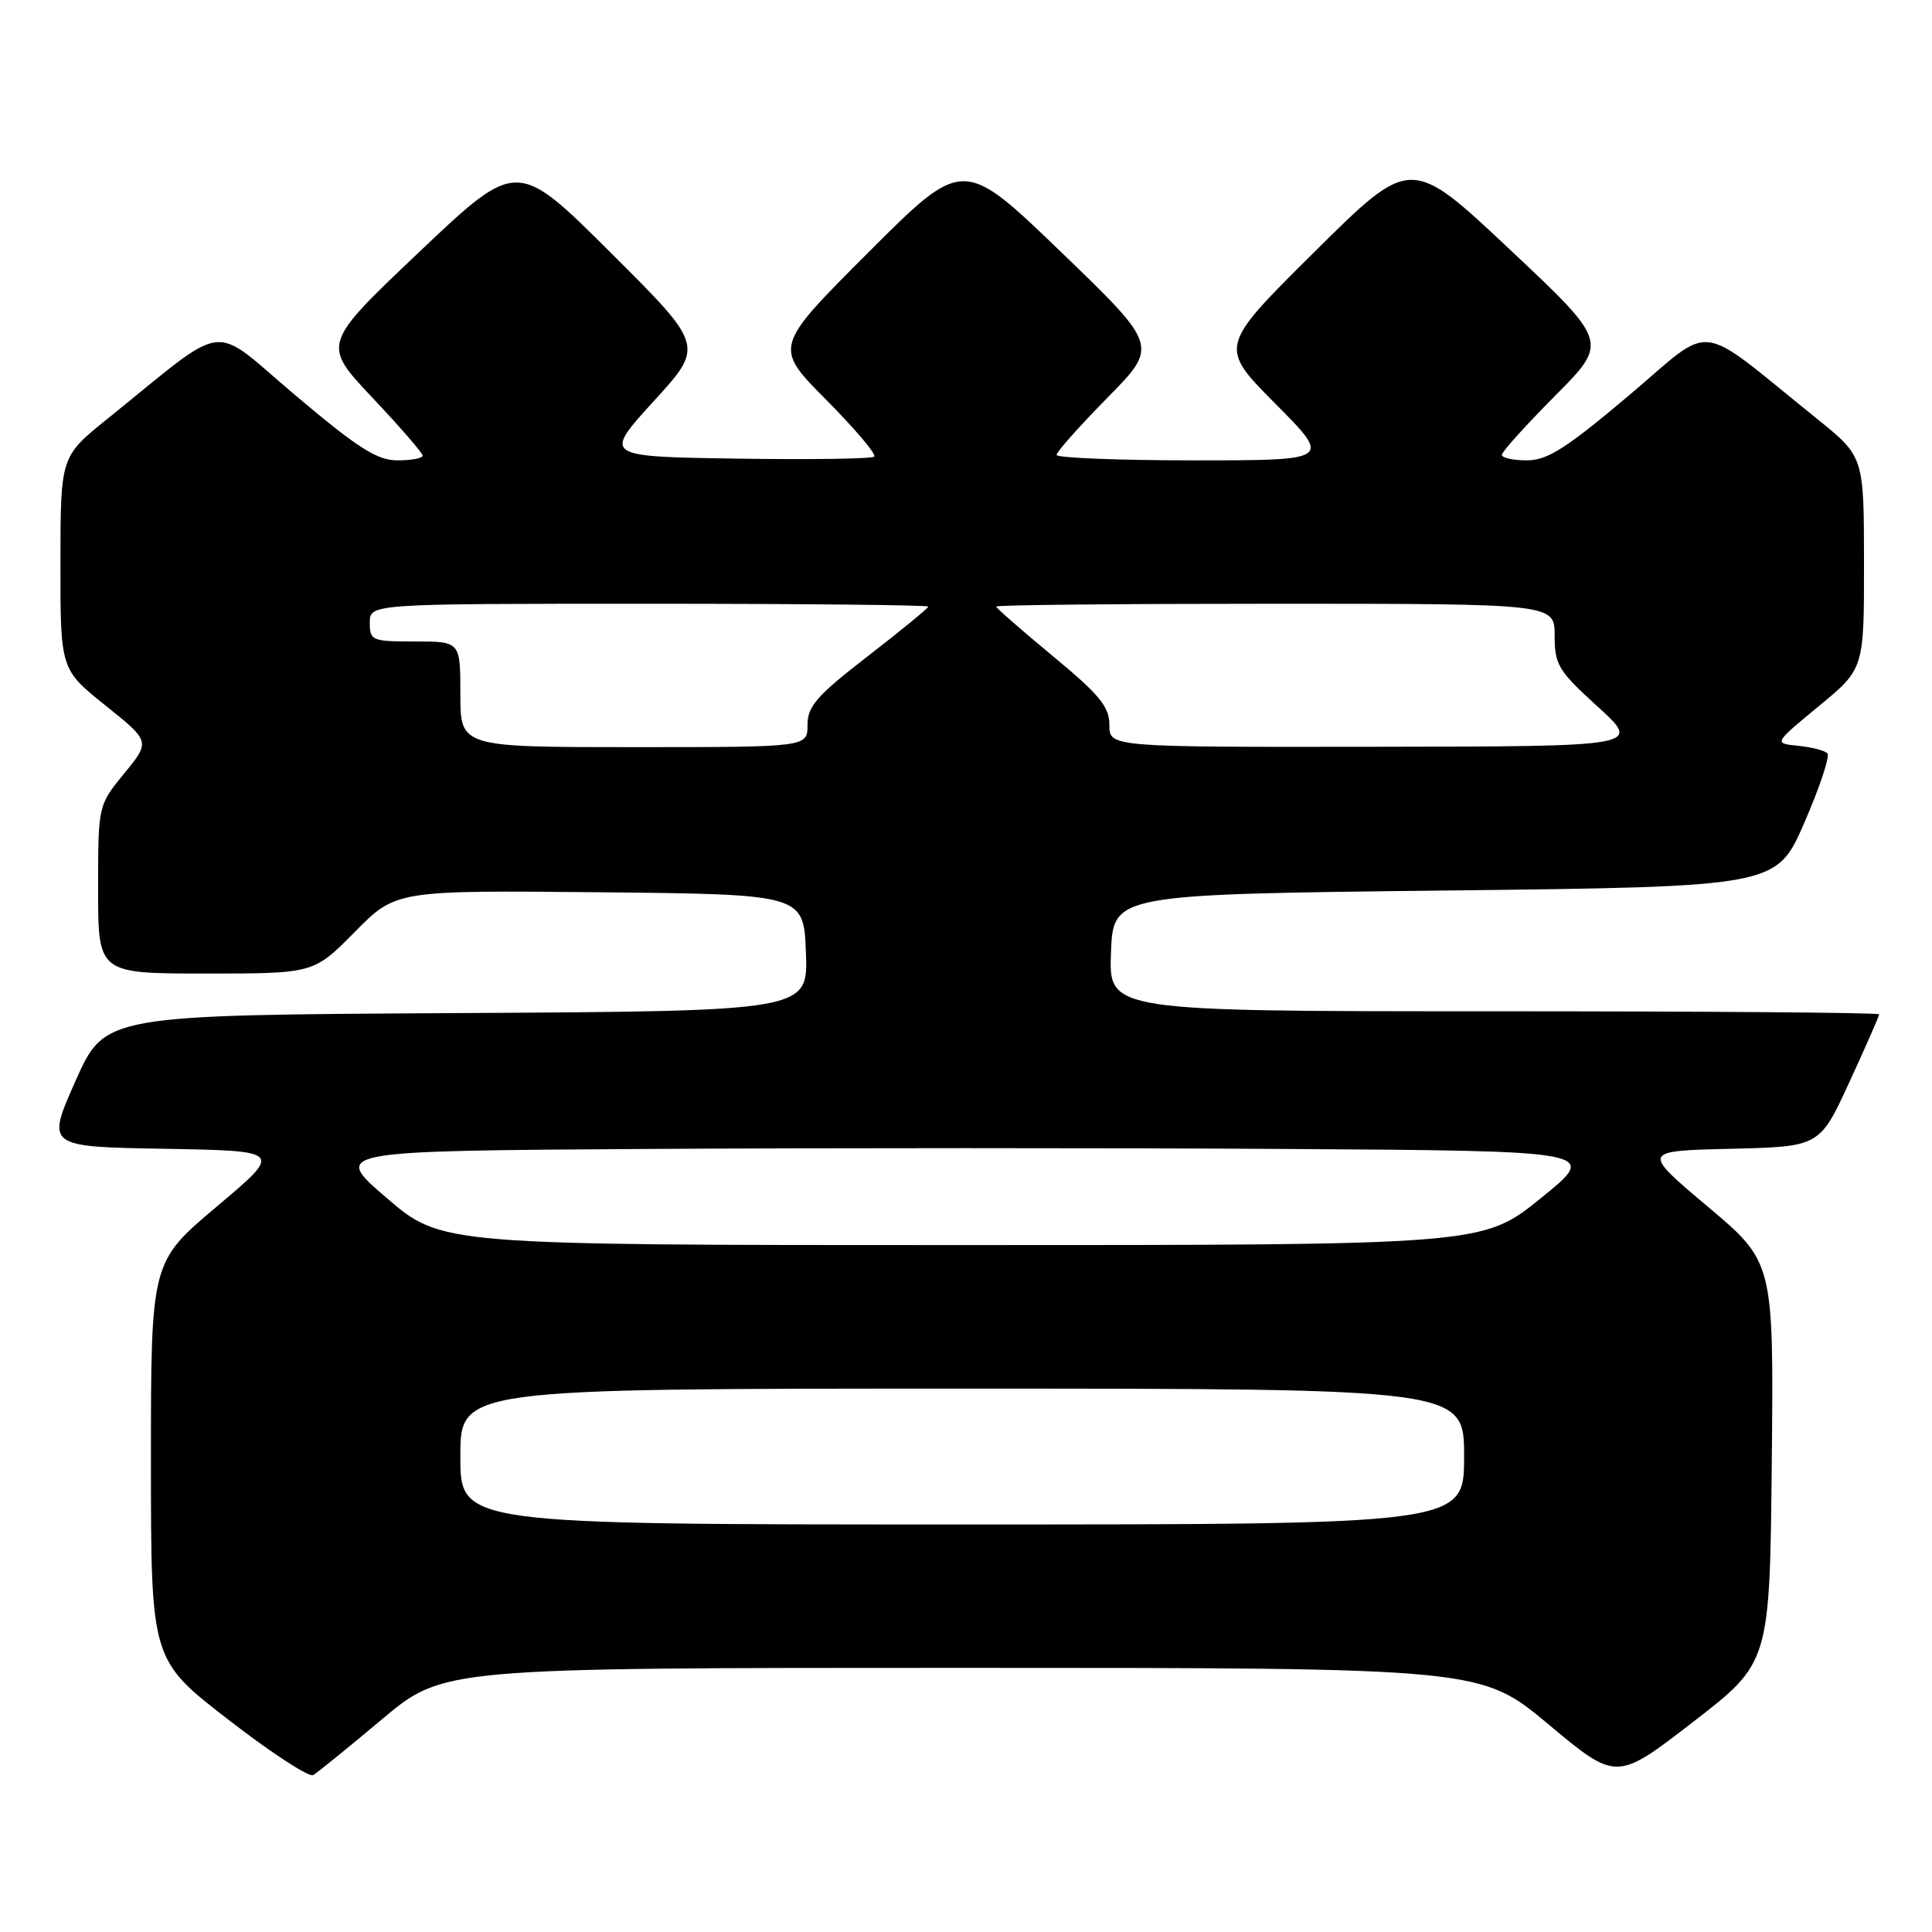 <?xml version="1.0" encoding="UTF-8" standalone="no"?>
<!DOCTYPE svg PUBLIC "-//W3C//DTD SVG 1.1//EN" "http://www.w3.org/Graphics/SVG/1.1/DTD/svg11.dtd" >
<svg xmlns="http://www.w3.org/2000/svg" xmlns:xlink="http://www.w3.org/1999/xlink" version="1.1" viewBox="0 0 256 256">
 <g >
 <path fill="currentColor"
d=" M 50.62 227.81 C 58.74 221.00 58.74 221.00 127.47 221.00 C 196.21 221.00 196.21 221.00 205.20 228.50 C 214.19 236.01 214.19 236.01 224.35 228.16 C 234.50 220.32 234.50 220.32 234.77 193.78 C 235.03 167.24 235.03 167.24 226.27 159.87 C 217.52 152.50 217.52 152.50 229.32 152.22 C 241.12 151.94 241.12 151.94 245.06 143.37 C 247.23 138.66 249.00 134.62 249.00 134.40 C 249.00 134.18 226.03 134.00 197.96 134.00 C 146.92 134.00 146.92 134.00 147.21 126.25 C 147.50 118.50 147.50 118.50 191.45 118.00 C 235.39 117.50 235.39 117.50 239.09 109.00 C 241.12 104.33 242.50 100.19 242.14 99.82 C 241.79 99.45 240.04 99.00 238.26 98.82 C 235.02 98.50 235.02 98.50 241.01 93.56 C 247.00 88.63 247.00 88.63 246.99 74.56 C 246.98 60.50 246.98 60.50 240.77 55.50 C 224.41 42.32 227.34 42.69 215.85 52.39 C 207.51 59.43 205.03 61.00 202.32 61.00 C 200.49 61.00 199.00 60.67 199.00 60.27 C 199.00 59.87 202.18 56.35 206.06 52.44 C 213.12 45.34 213.12 45.34 200.03 33.03 C 186.94 20.72 186.94 20.72 174.22 33.33 C 161.50 45.94 161.50 45.94 168.97 53.47 C 176.45 61.00 176.45 61.00 158.22 61.00 C 148.20 61.00 140.00 60.67 140.00 60.28 C 140.00 59.88 143.04 56.46 146.75 52.69 C 153.50 45.83 153.50 45.83 140.56 33.36 C 127.62 20.89 127.62 20.89 115.08 33.43 C 102.53 45.98 102.53 45.98 109.46 52.96 C 113.27 56.80 116.14 60.19 115.84 60.50 C 115.53 60.80 107.33 60.92 97.61 60.77 C 79.93 60.50 79.93 60.50 86.62 53.16 C 93.32 45.83 93.32 45.83 80.91 33.47 C 68.50 21.11 68.50 21.11 55.58 33.36 C 42.67 45.61 42.67 45.61 49.33 52.68 C 53.00 56.56 56.00 60.03 56.00 60.37 C 56.00 60.72 54.51 61.00 52.68 61.00 C 49.97 61.00 47.49 59.43 39.15 52.39 C 27.66 42.69 30.59 42.32 14.23 55.50 C 8.02 60.50 8.02 60.50 8.01 74.59 C 8.00 88.69 8.00 88.69 13.96 93.47 C 19.93 98.25 19.93 98.25 16.46 102.48 C 13.00 106.71 13.00 106.71 13.00 117.85 C 13.00 129.00 13.00 129.00 27.28 129.00 C 41.57 129.00 41.57 129.00 47.02 123.48 C 52.46 117.97 52.46 117.97 79.48 118.23 C 106.50 118.50 106.50 118.50 106.79 126.24 C 107.08 133.98 107.08 133.98 60.49 134.24 C 13.90 134.50 13.90 134.50 10.01 143.22 C 6.13 151.95 6.13 151.95 21.80 152.22 C 37.48 152.50 37.48 152.50 28.74 159.86 C 20.00 167.22 20.00 167.22 20.00 193.57 C 20.00 219.93 20.00 219.93 30.25 227.86 C 35.89 232.23 40.95 235.53 41.50 235.21 C 42.05 234.89 46.15 231.56 50.62 227.81 Z  M 61.00 193.00 C 61.00 184.00 61.00 184.00 127.50 184.00 C 194.00 184.00 194.00 184.00 194.00 193.00 C 194.00 202.00 194.00 202.00 127.50 202.00 C 61.00 202.00 61.00 202.00 61.00 193.00 Z  M 51.24 158.74 C 43.97 152.50 43.97 152.50 85.99 152.24 C 109.09 152.10 146.88 152.10 169.95 152.24 C 211.91 152.50 211.91 152.50 204.20 158.74 C 196.50 164.98 196.50 164.98 127.50 164.98 C 58.50 164.98 58.50 164.98 51.24 158.74 Z  M 61.00 92.00 C 61.00 85.00 61.00 85.00 55.00 85.00 C 49.27 85.00 49.00 84.89 49.00 82.50 C 49.00 80.00 49.00 80.00 86.00 80.00 C 106.35 80.00 123.00 80.17 123.00 80.38 C 123.00 80.58 119.40 83.54 115.00 86.94 C 108.22 92.18 107.00 93.58 107.00 96.06 C 107.00 99.00 107.00 99.00 84.00 99.00 C 61.00 99.00 61.00 99.00 61.00 92.00 Z  M 147.00 96.07 C 147.00 93.64 145.72 92.08 139.50 86.93 C 135.38 83.52 132.00 80.57 132.00 80.37 C 132.00 80.16 148.65 80.00 169.00 80.00 C 206.00 80.00 206.00 80.00 206.00 84.23 C 206.00 88.10 206.48 88.89 211.75 93.68 C 217.50 98.91 217.50 98.91 182.25 98.95 C 147.00 99.00 147.00 99.00 147.00 96.07 Z "/>
</g>
</svg>